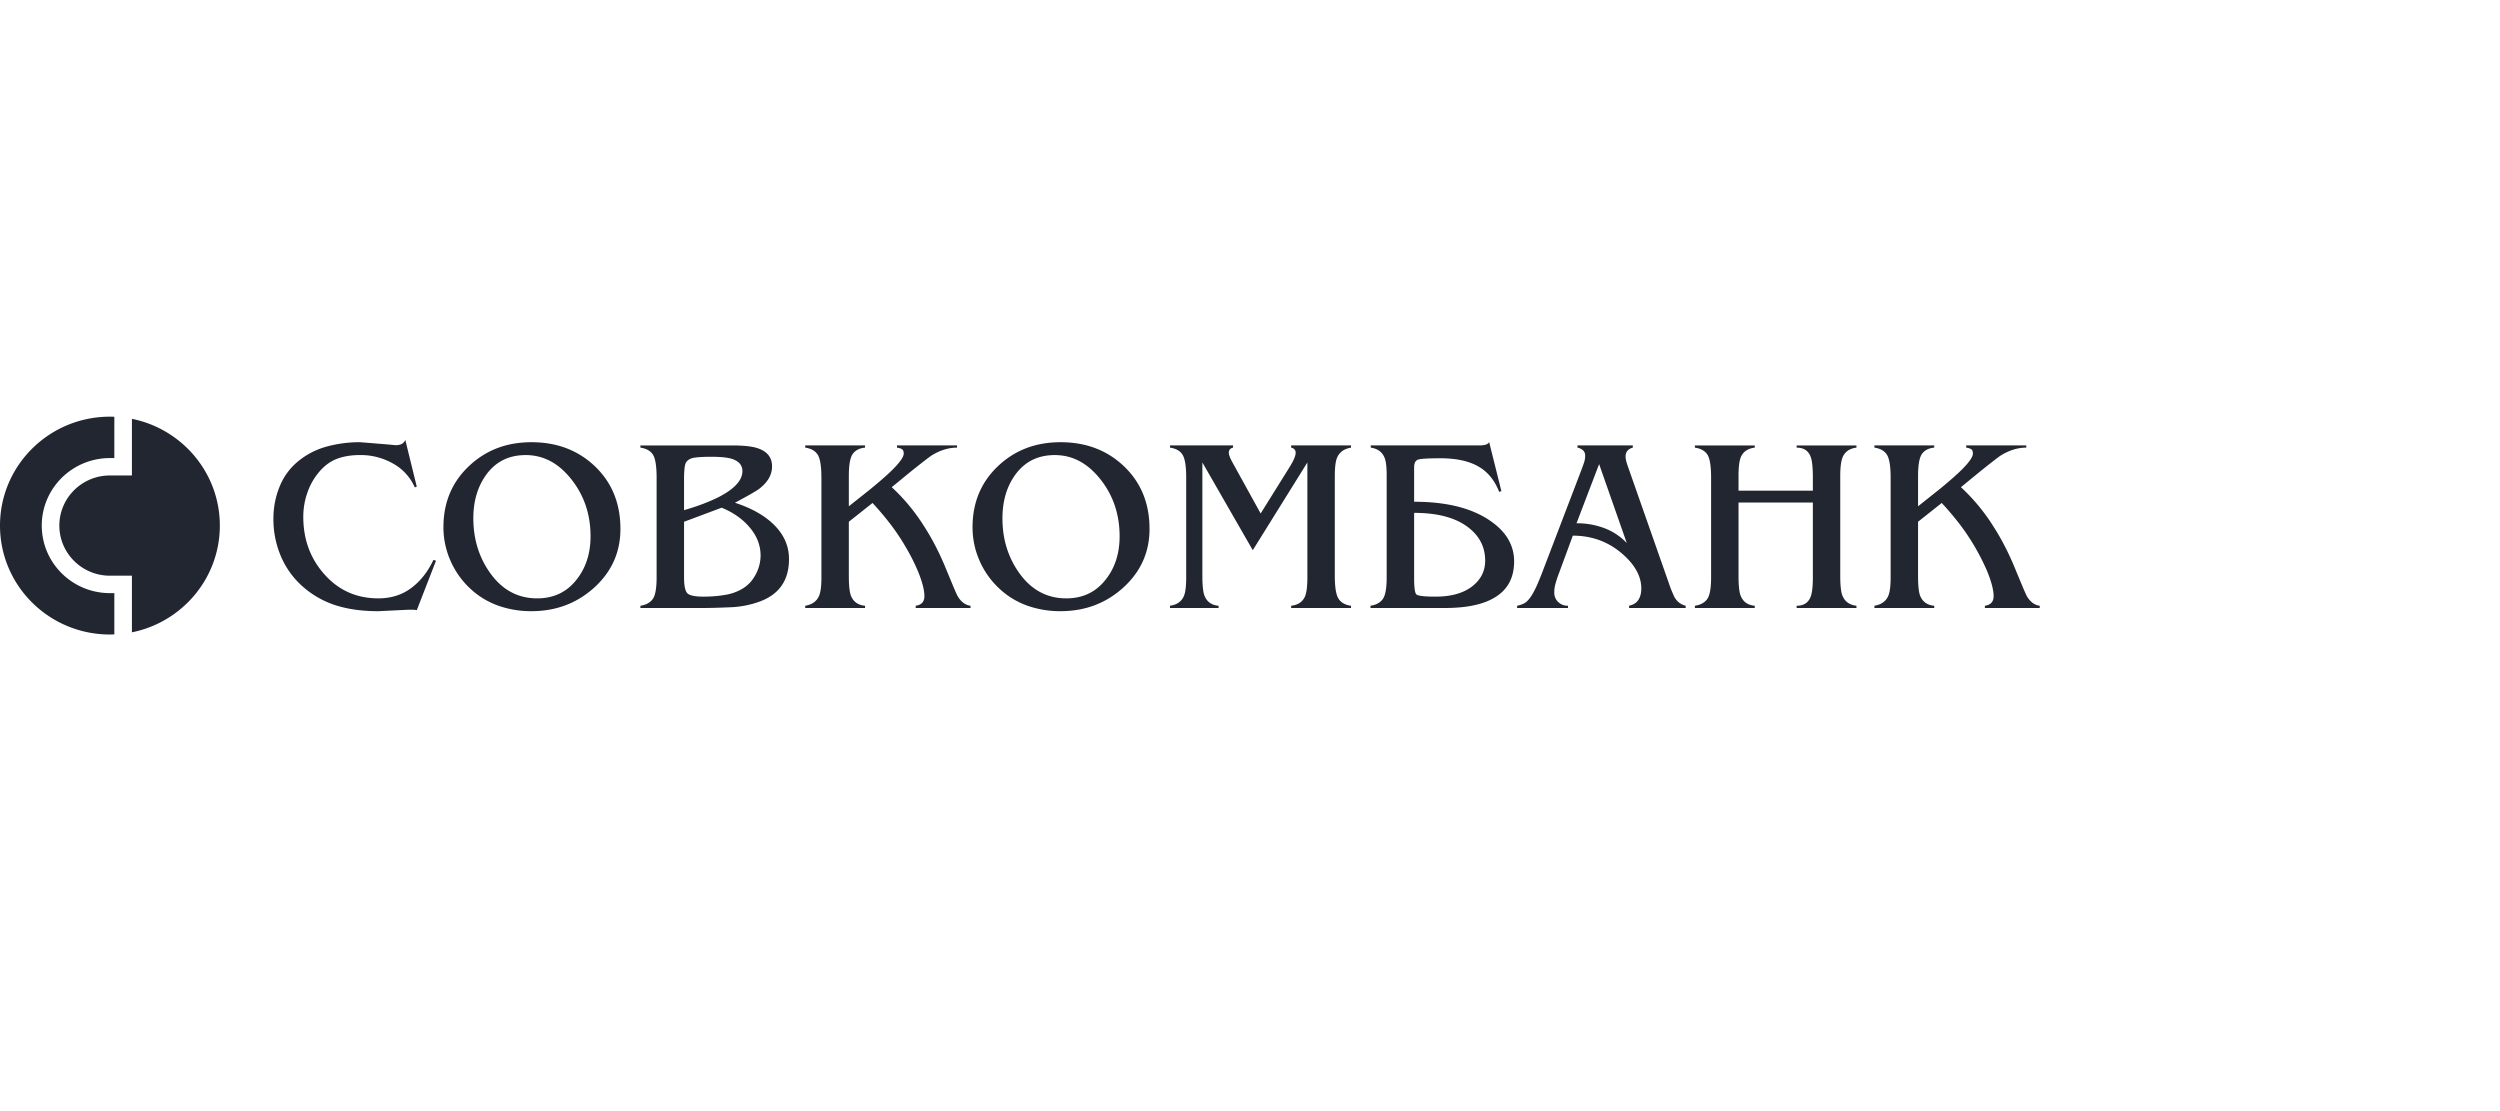 <svg xmlns="http://www.w3.org/2000/svg" width="180" height="80" fill="none" viewBox="0 0 180 80">
  <path fill="#222631" fill-rule="evenodd" d="M30.007 43.934a1.492 1.492 0 0 0-.36-.034h-.233l-2.173.106c-1.053 0-1.98-.114-2.782-.34A6.606 6.606 0 0 1 22 42.404a6.072 6.072 0 0 1-1.731-2.25 6.796 6.796 0 0 1-.583-2.818c0-.808.149-1.575.448-2.305a4.522 4.522 0 0 1 1.337-1.822 5.48 5.48 0 0 1 2.03-1.05 8.91 8.91 0 0 1 2.43-.32l1.975.16.576.054a.99.99 0 0 0 .43-.081.615.615 0 0 0 .27-.294l.826 3.36-.144.055a3.603 3.603 0 0 0-1.562-1.716 4.726 4.726 0 0 0-2.37-.614c-.634 0-1.187.09-1.661.268-.472.178-.896.486-1.273.925-.38.442-.673.952-.862 1.504-.2.562-.3 1.154-.299 1.75 0 1.603.492 2.965 1.475 4.09 1.03 1.187 2.34 1.782 3.93 1.782.91 0 1.696-.246 2.36-.74.666-.492 1.201-1.17 1.608-2.036l.181.07-1.383 3.558h-.001zm3.842-1.564a5.98 5.98 0 0 1-1.42-2.012 5.942 5.942 0 0 1-.502-2.399c0-1.766.607-3.23 1.823-4.386 1.215-1.156 2.72-1.734 4.515-1.734 1.842 0 3.37.584 4.586 1.75 1.216 1.17 1.82 2.668 1.82 4.493 0 1.696-.644 3.118-1.937 4.27-1.244 1.103-2.734 1.653-4.469 1.653a7.072 7.072 0 0 1-2.397-.399 5.806 5.806 0 0 1-2.02-1.236h.001zm4.829.712c1.196 0 2.148-.458 2.853-1.373.657-.84.988-1.87.988-3.094 0-1.577-.461-2.945-1.383-4.107-.921-1.165-2.016-1.743-3.285-1.743-1.207 0-2.153.468-2.836 1.404-.62.855-.935 1.903-.935 3.15.003 1.47.39 2.761 1.167 3.876.874 1.258 2.017 1.887 3.43 1.887h.001zm14.02-11.011c.826 0 1.437.064 1.83.194.707.227 1.06.665 1.06 1.318 0 .604-.313 1.145-.933 1.617-.205.156-.784.487-1.741.997 1.101.356 1.986.834 2.656 1.44.826.748 1.238 1.619 1.238 2.615 0 1.507-.688 2.52-2.063 3.042a6.803 6.803 0 0 1-2.146.428c-.783.035-1.446.053-1.984.053H46.11v-.16c.393-.059.686-.216.88-.473.19-.254.286-.778.286-1.574V34.4c0-.839-.089-1.397-.27-1.672-.18-.272-.477-.438-.896-.498v-.158h6.588v-.001zm-3.447 9.48c0 .605.078.99.231 1.156.159.167.546.251 1.17.251.552 0 1.07-.042 1.56-.127a3.49 3.49 0 0 0 1.303-.48c.377-.237.679-.572.907-1.014.22-.41.337-.869.34-1.335 0-.767-.286-1.475-.863-2.116-.49-.557-1.136-1-1.937-1.333l-2.71 1.014v3.983l-.001.001zm0-4.819c1.018-.298 1.86-.618 2.532-.963 1.111-.58 1.67-1.196 1.67-1.849 0-.45-.283-.753-.845-.908-.311-.082-.784-.124-1.417-.124-.456 0-.83.017-1.124.054-.293.035-.505.137-.637.303-.073.081-.12.244-.144.48-.022.236-.035.45-.035.64v2.367zm9.89-2.333c0-.828-.09-1.384-.268-1.663-.18-.278-.478-.447-.897-.507v-.159h4.307v.159c-.393.035-.687.186-.879.446-.192.261-.288.794-.288 1.603v2.174l1.548-1.23c.825-.676 1.412-1.2 1.757-1.568.429-.449.646-.782.646-.997 0-.154-.039-.258-.117-.31-.079-.056-.2-.094-.368-.118v-.159h4.325v.159c-.61 0-1.213.186-1.812.553-.154.095-.67.49-1.545 1.192l-1.345 1.103a13.87 13.87 0 0 1 2.316 2.793c.621.96 1.173 2.039 1.652 3.237l.339.816c.24.582.395.933.467 1.05.241.38.539.596.899.641v.163H65.93v-.163c.417-.058.627-.29.627-.693 0-.438-.156-1.04-.467-1.797a14.232 14.232 0 0 0-.855-1.698 15.7 15.7 0 0 0-1.086-1.637 21.183 21.183 0 0 0-1.327-1.575l-1.706 1.352v3.878c0 .69.048 1.162.144 1.423.168.45.51.702 1.023.747v.163h-4.307v-.163c.502-.083.837-.326 1.004-.73.108-.26.162-.699.162-1.316v-7.17l-.001.001zm12.8 7.97a6.007 6.007 0 0 1-1.418-2.01 5.93 5.93 0 0 1-.5-2.4c0-1.766.607-3.23 1.82-4.386 1.215-1.156 2.72-1.734 4.514-1.734 1.845 0 3.372.584 4.587 1.75 1.217 1.17 1.822 2.668 1.822 4.493 0 1.696-.646 3.118-1.94 4.27-1.242 1.103-2.73 1.653-4.469 1.653a7.065 7.065 0 0 1-2.395-.399 5.797 5.797 0 0 1-2.02-1.236l-.001-.001zm4.83.713c1.195 0 2.149-.458 2.854-1.373.658-.84.987-1.87.987-3.094 0-1.577-.46-2.945-1.383-4.107-.922-1.165-2.015-1.743-3.283-1.743-1.21 0-2.155.468-2.837 1.404-.622.855-.933 1.903-.933 3.15 0 1.47.388 2.761 1.167 3.876.872 1.258 2.016 1.887 3.428 1.887zm9.8-9.784v8.146c0 .689.048 1.162.144 1.423.168.451.51.701 1.023.748v.16H84.24v-.16c.502-.071.837-.308 1.004-.712.109-.26.162-.705.162-1.334v-7.17c0-.84-.09-1.398-.272-1.672-.177-.272-.477-.438-.894-.498v-.159h4.54v.16c-.203.047-.305.167-.305.356 0 .155.08.372.236.658l2.056 3.726 2.049-3.285c.314-.497.471-.857.471-1.084 0-.198-.108-.324-.324-.372v-.159h4.31v.16c-.504.082-.839.327-1.006.73-.107.262-.161.7-.161 1.315v7.17c0 .83.088 1.384.27 1.662.177.28.477.45.896.508v.16h-4.309v-.16c.505-.059.838-.29 1.006-.695.107-.273.162-.722.162-1.351v-8.271L90.2 39.614l-3.629-6.316zM7.914 42.705h.318v2.972a8.225 8.225 0 0 1-.318.008c-4.37 0-7.914-3.51-7.914-7.843C0 33.511 3.543 30 7.914 30c.105 0 .213.002.318.007v2.974h-.318c-2.71 0-4.907 2.177-4.907 4.86 0 2.686 2.197 4.864 4.907 4.864z" clip-rule="evenodd"/>
  <path fill="#222631" fill-rule="evenodd" d="M101.817 41.627c0 .673.054 1.064.161 1.17.107.106.569.161 1.382.161 1.114 0 1.988-.244 2.622-.729.634-.485.95-1.105.95-1.863 0-.944-.382-1.726-1.149-2.34-.908-.734-2.23-1.099-3.966-1.099v4.7zm-1.976-7.352c0-.615-.045-1.048-.145-1.298-.165-.427-.5-.675-1.002-.748v-.158h7.808c.182 0 .328-.017.442-.047a.494.494 0 0 0 .277-.186l.879 3.52-.16.056c-.334-.854-.846-1.47-1.533-1.848-.685-.381-1.582-.57-2.692-.57-.883 0-1.422.031-1.613.096-.19.067-.285.255-.285.564v2.47c2.297 0 4.104.444 5.422 1.332 1.186.791 1.778 1.78 1.778 2.964 0 1.076-.389 1.892-1.167 2.447-.838.604-2.106.907-3.807.907h-5.367v-.162c.394-.058.688-.215.878-.472.19-.255.287-.778.287-1.574v-7.293zm12.36 7.118a7.332 7.332 0 0 0-.221.693c-.05.19-.071.38-.071.57a.9.9 0 0 0 .285.691c.19.179.423.268.701.268v.16h-3.664v-.16a1.87 1.87 0 0 0 .53-.187c.14-.078.274-.213.413-.402.14-.19.285-.45.44-.782.108-.237.228-.523.359-.853l2.89-7.56c.097-.26.167-.457.206-.586.043-.13.063-.281.063-.444 0-.155-.05-.28-.153-.375a.819.819 0 0 0-.401-.197v-.159h3.984v.159c-.348.096-.52.31-.52.642 0 .093.016.202.044.32.032.117.068.242.116.375l3.07 8.75c.083.213.173.425.273.642.179.342.453.561.824.657v.16h-4.075v-.16c.311-.07.533-.214.67-.425.139-.216.21-.487.21-.82 0-.877-.462-1.713-1.38-2.506-1.005-.865-2.187-1.297-3.55-1.297l-1.043 2.826zm2.935-7.978l-1.627 4.26a5.61 5.61 0 0 1 1.985.345c.62.23 1.179.598 1.634 1.077l-1.992-5.682zm10.038 8.03c0 .688.047 1.162.144 1.422.167.45.507.702 1.023.747l.001.162h-4.31v-.162c.395-.058.688-.215.88-.472.19-.255.287-.778.287-1.574V34.4c0-.84-.09-1.397-.27-1.672-.178-.272-.48-.438-.898-.498v-.158h4.311v.158c-.504.06-.84.292-1.006.694-.11.274-.162.726-.162 1.352v1.05h5.352V34.4c0-.71-.05-1.202-.146-1.476-.158-.46-.497-.694-1.022-.694v-.158h4.307v.158c-.502.06-.838.299-1.005.713-.107.272-.162.718-.162 1.333v7.17c0 .675.048 1.143.143 1.403.169.452.51.708 1.024.766v.162h-4.307v-.162c.5 0 .836-.213 1.005-.64.107-.273.163-.74.163-1.406V36.18h-5.352v5.265zm10.951-7.046c0-.828-.09-1.384-.27-1.663-.18-.278-.478-.447-.896-.507v-.159h4.306v.159c-.392.035-.688.186-.878.446-.191.261-.287.794-.287 1.603v2.174l1.547-1.23c.826-.676 1.411-1.2 1.758-1.568.43-.449.643-.782.643-.997 0-.154-.04-.258-.113-.31a.891.891 0 0 0-.37-.118v-.159h4.327v.159c-.611 0-1.215.186-1.815.553-.156.095-.668.49-1.542 1.192l-1.348 1.103c.891.826 1.67 1.765 2.318 2.793.62.96 1.172 2.039 1.65 3.237l.341.816c.24.582.396.933.466 1.05.24.38.54.596.898.641v.163h-3.948v-.163c.418-.058.628-.29.628-.693 0-.438-.157-1.04-.466-1.797a16.247 16.247 0 0 0-1.94-3.335 21.662 21.662 0 0 0-1.33-1.575l-1.704 1.352v3.878c0 .69.047 1.162.14 1.423.172.45.513.702 1.025.747v.163h-4.306v-.163c.501-.083.838-.326 1.004-.73.108-.26.162-.699.162-1.316v-7.17.001zM9.498 30.156c3.613.728 6.33 3.893 6.33 7.686s-2.717 6.96-6.33 7.685V41.45H7.913c-2.008 0-3.64-1.616-3.64-3.609 0-1.993 1.632-3.607 3.64-3.607h1.585v-4.079.001z" clip-rule="evenodd"/>
</svg>
